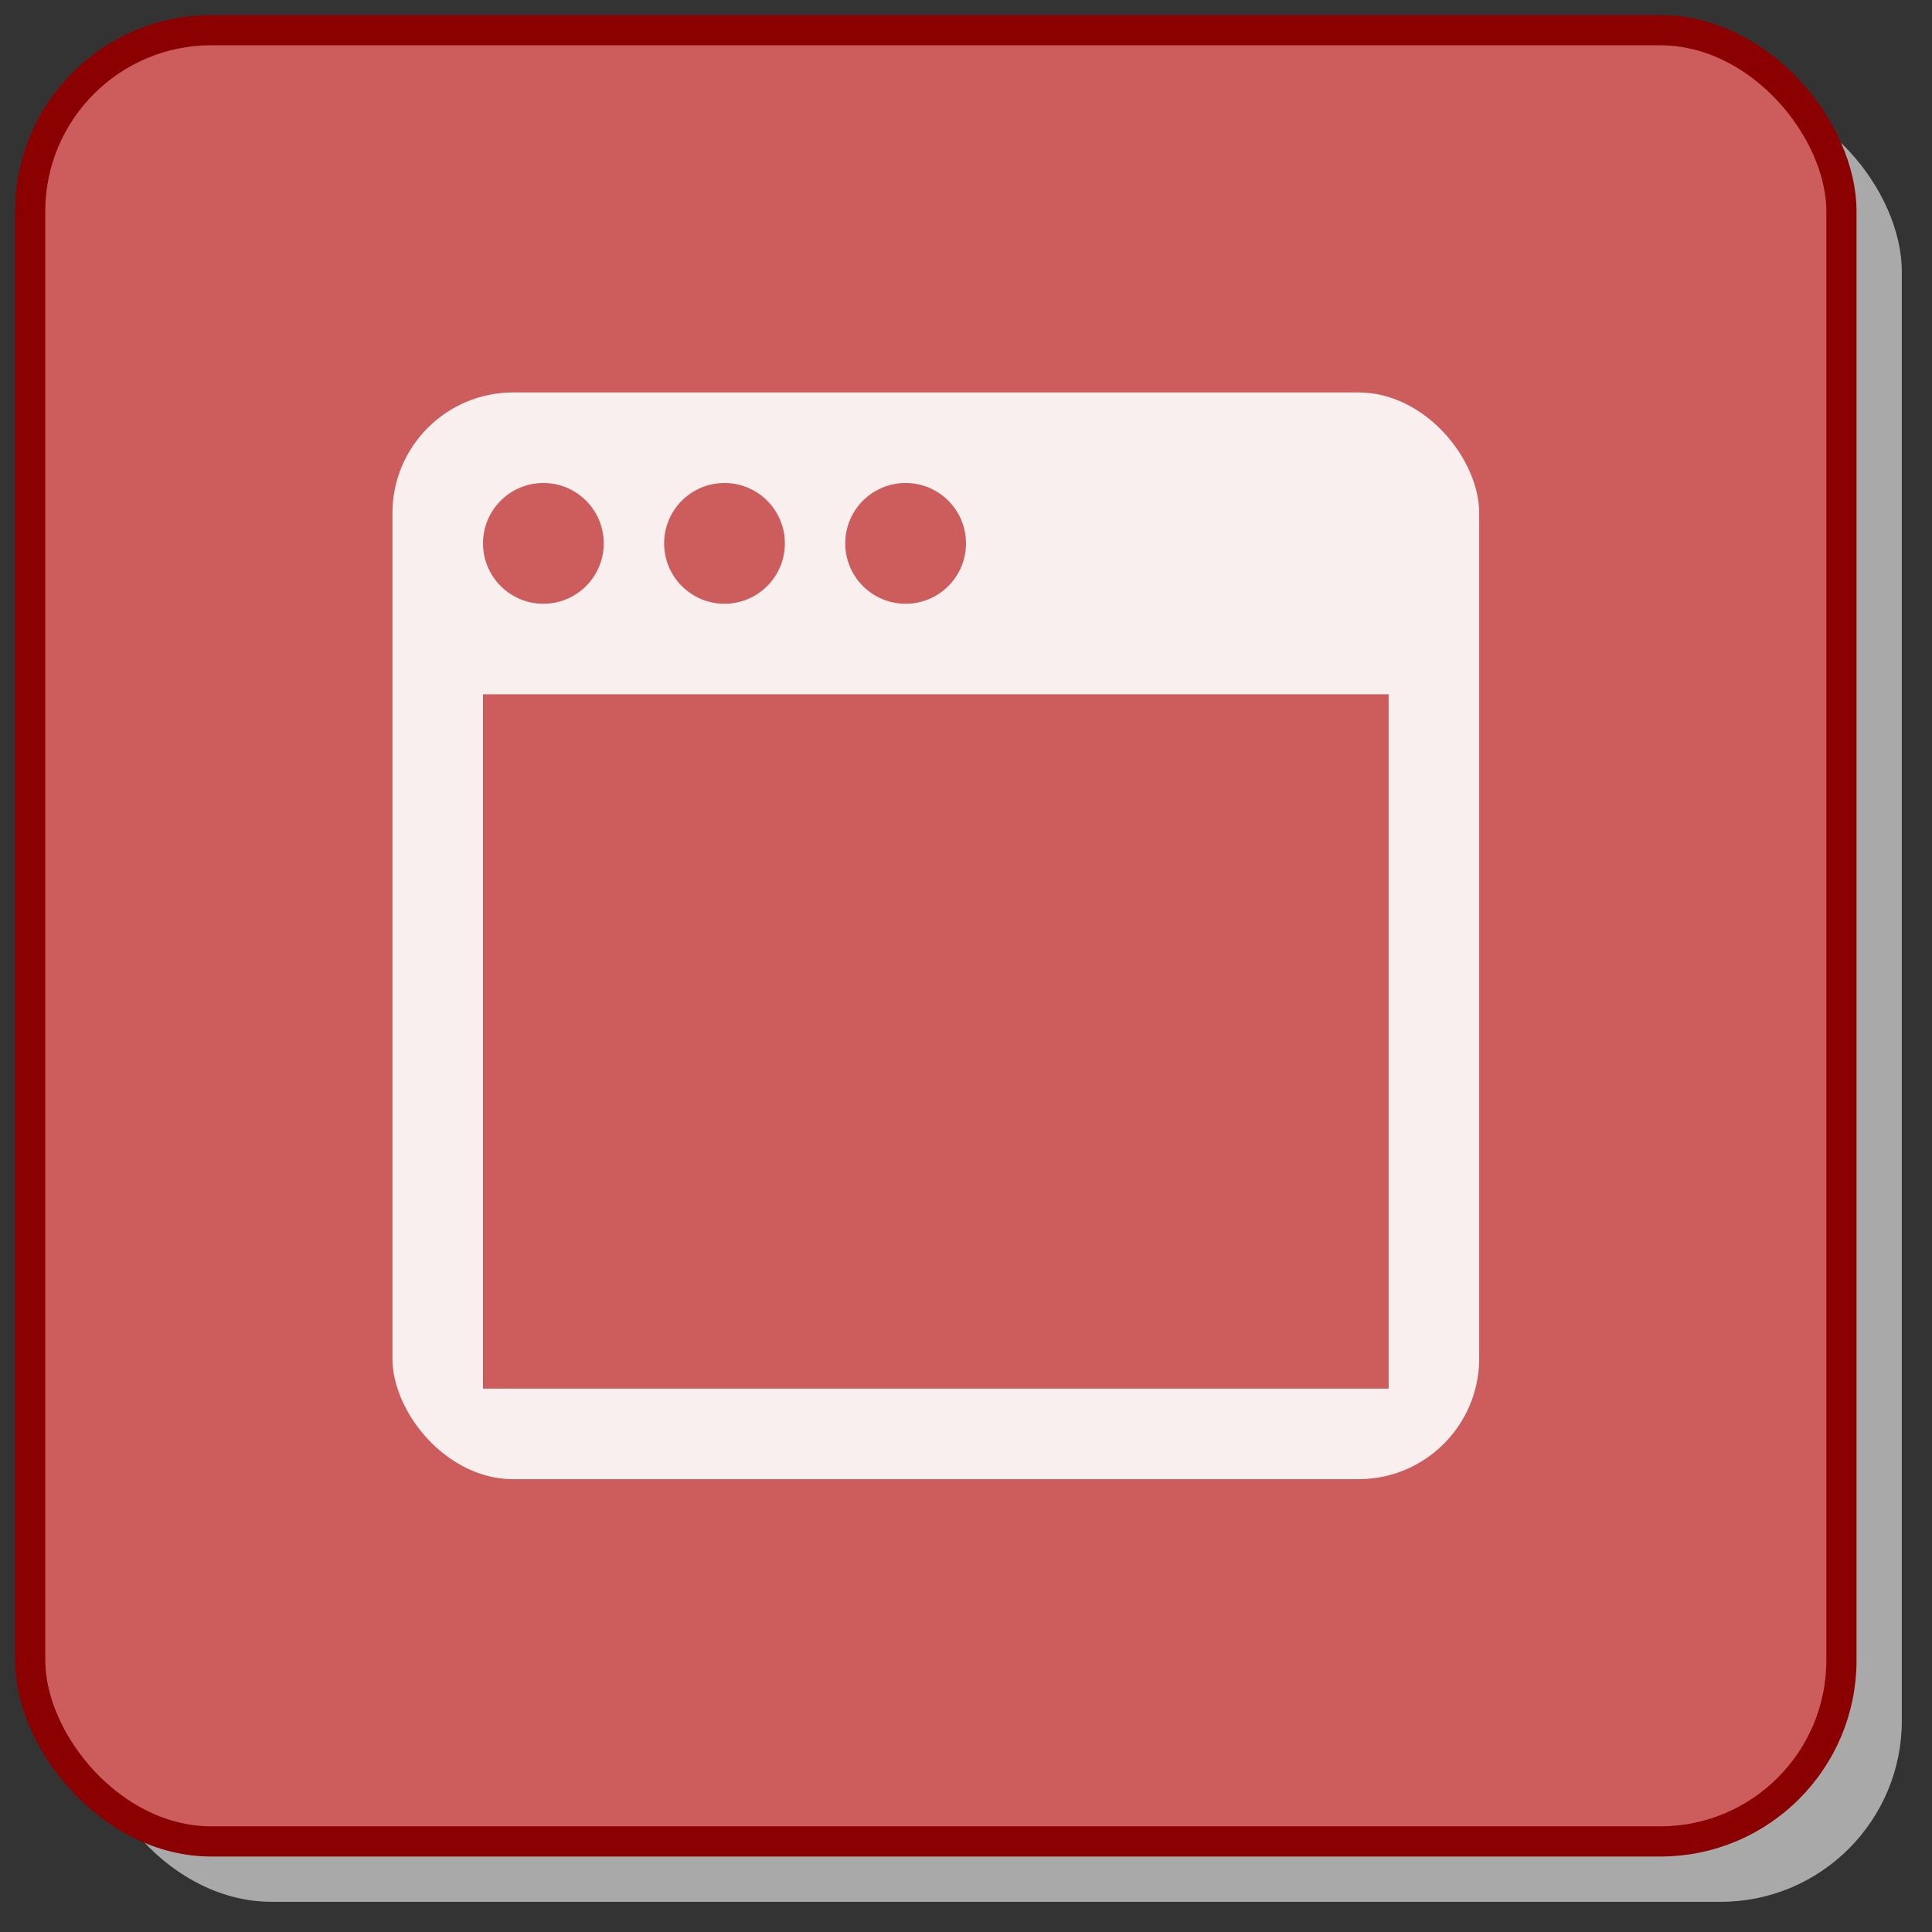 <?xml version="1.0" encoding="UTF-8" ?>
<svg xmlns="http://www.w3.org/2000/svg" version="1.1" width="64" height="64">
  <rect width="100%" height="100%" fill="#333333" stroke="none"/>
  <rect x="3" y="3" width="60" height="60" rx="6" ry="6" fill="darkgray" />
  <rect x="1" y="1" width="60" height="60" rx="6" ry="6" fill="indianred" stroke-width="1" stroke="darkred" />
  <rect x="13" y="13" width="36" height="36" rx="4" ry="4" fill-opacity="0.9" fill="white" />
  <rect x="16" y="23" width="30" height="23" fill="indianred" />
  <circle cx="18" cy="18" r="2" fill="indianred" />
  <circle cx="24" cy="18" r="2" fill="indianred" />
  <circle cx="30" cy="18" r="2" fill="indianred" />
</svg>
